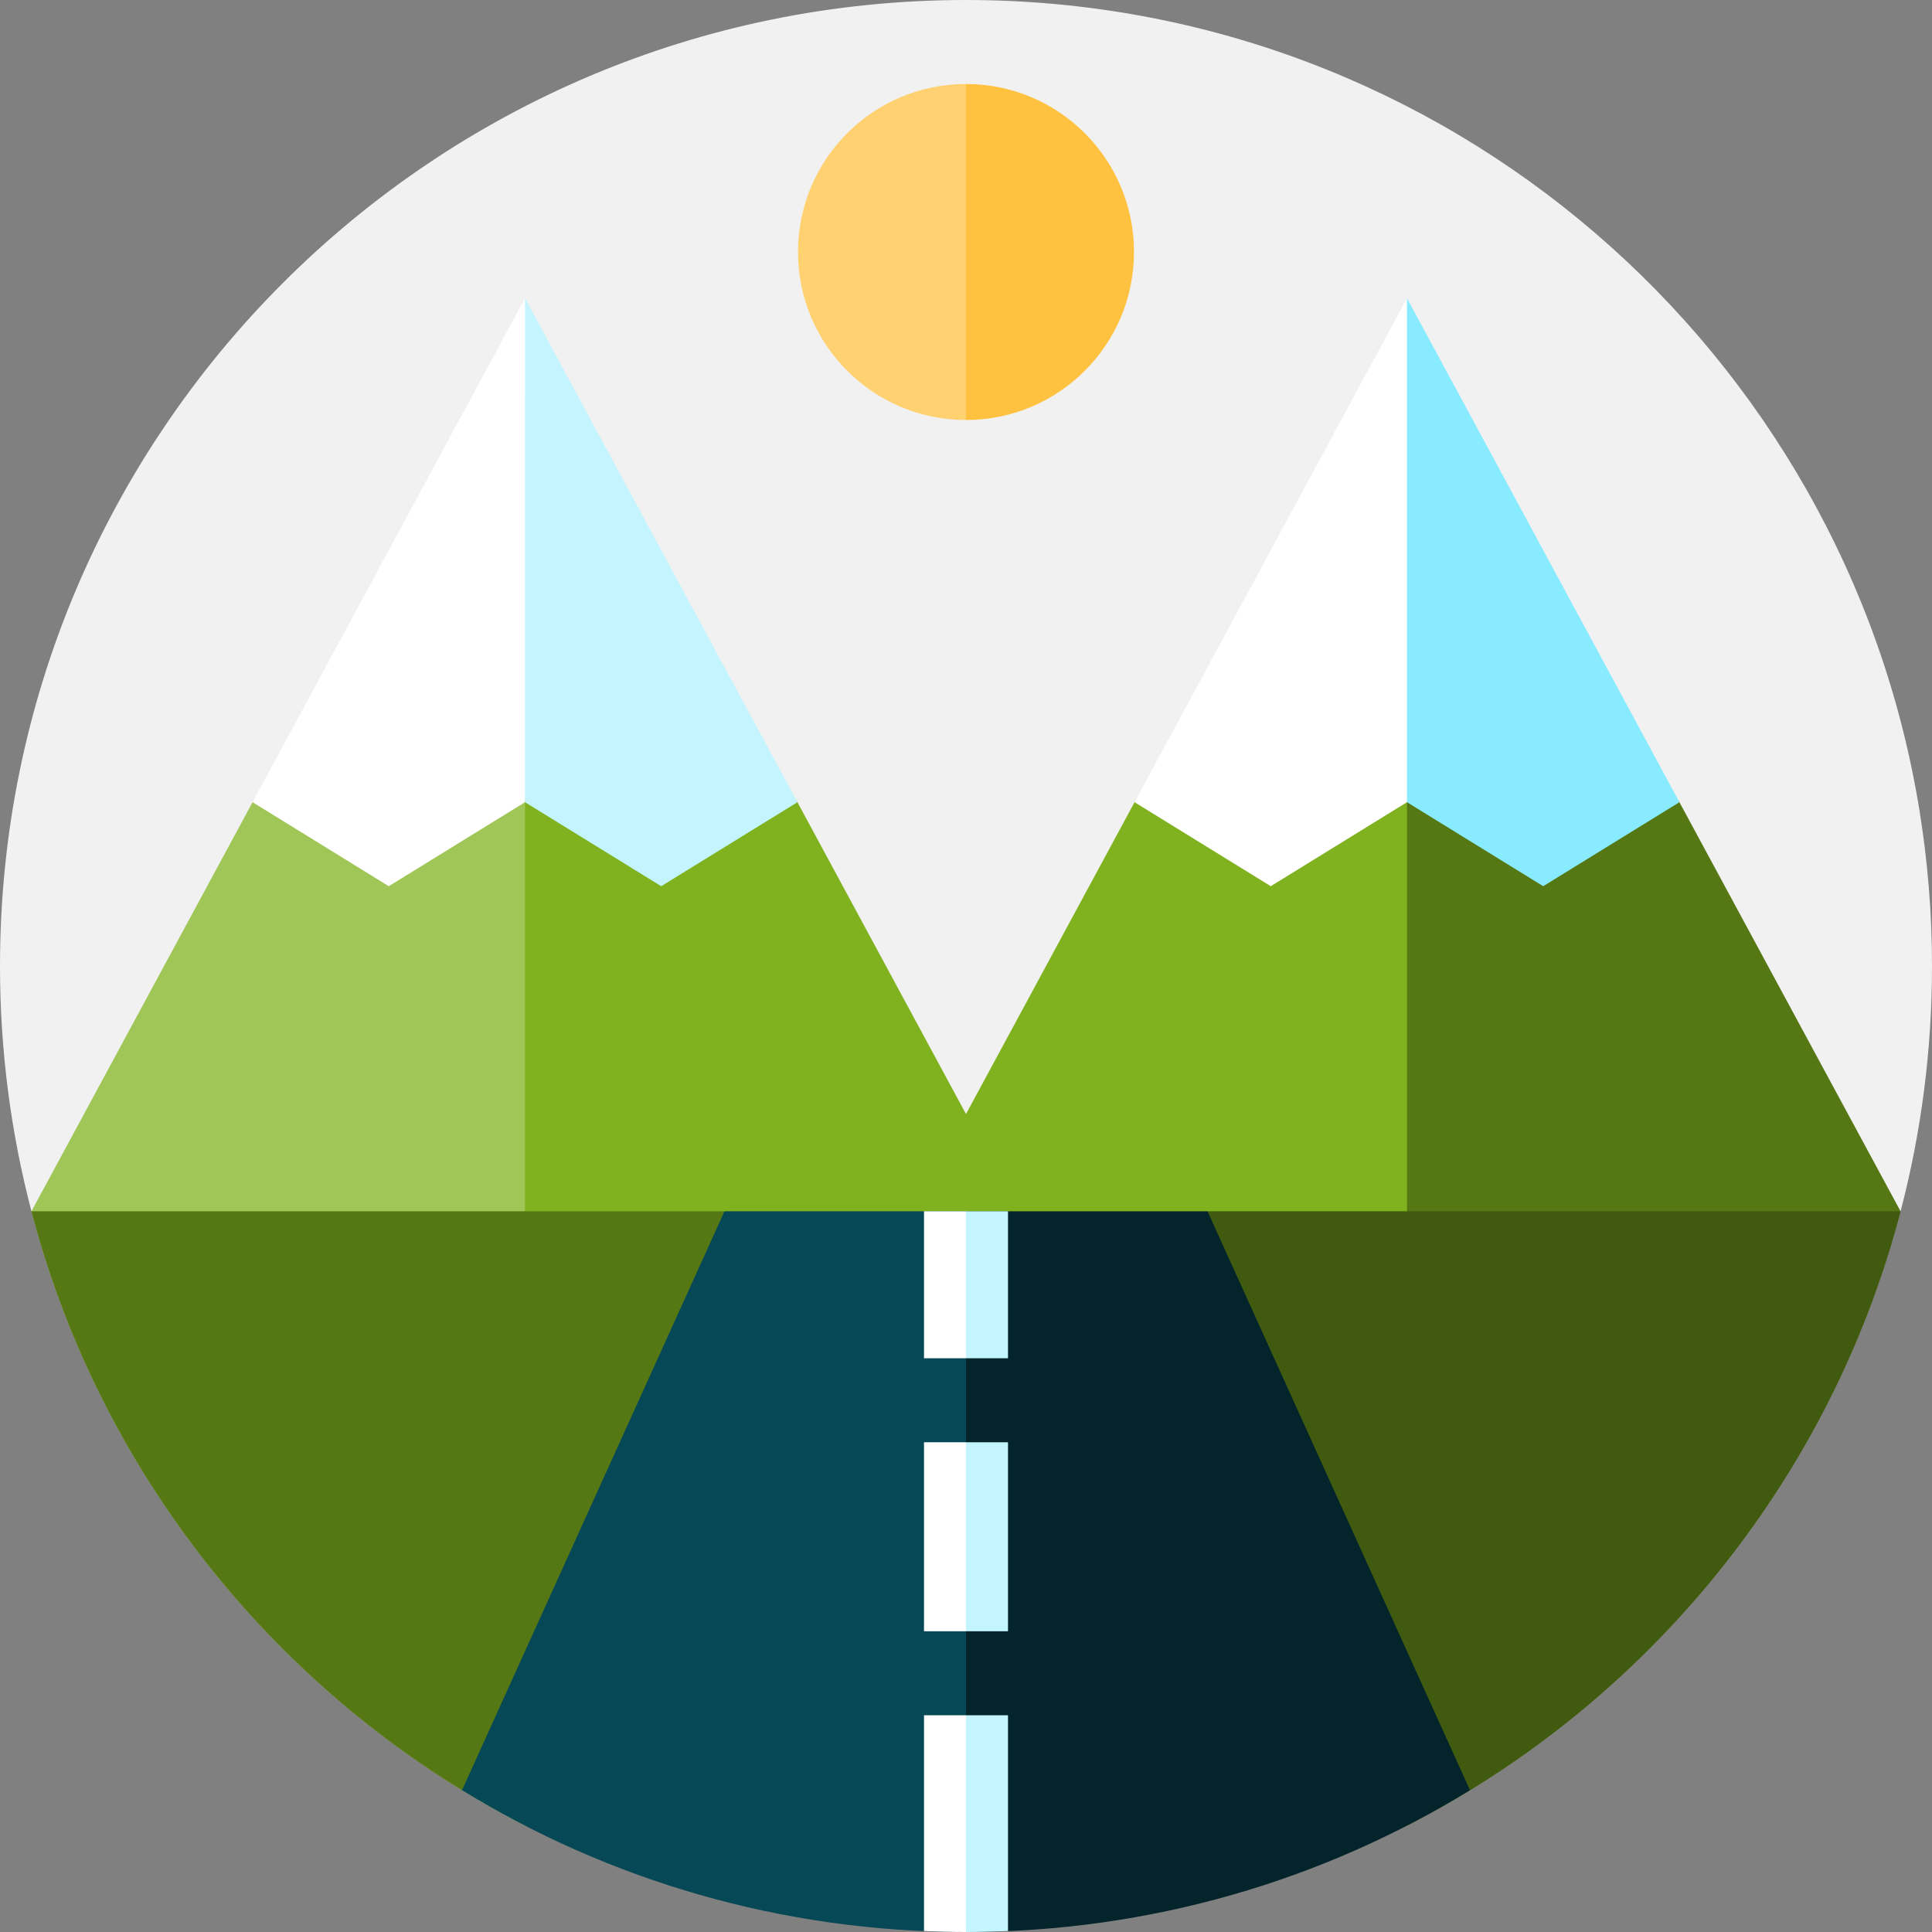 <?xml version="1.0"?>
<svg xmlns="http://www.w3.org/2000/svg" xmlns:xlink="http://www.w3.org/1999/xlink" xmlns:svgjs="http://svgjs.com/svgjs" version="1.1" width="512" height="512" x="0" y="0" viewBox="0 0 460 460" style="enable-background:new 0 0 512 512" xml:space="preserve" class=""><rect x="0" y="0" width="460" height="460" fill="#808080" stroke="none"/><g>
<g xmlns="http://www.w3.org/2000/svg">
	<path style="" d="M457.028,193.029C439.341,83.584,344.439,0,230,0C102.974,0,0,102.975,0,230   c0,20.18,2.608,39.748,7.489,58.397L457.028,193.029z" fill="#f1f1f1" data-original="#2db8d4" class=""/>
	<path style="" d="M457.028,193.029L334.999,71v209.998L125.001,71v217.399H452.52   c4.881-18.648,7.48-38.22,7.48-58.399C460,217.413,458.973,205.067,457.028,193.029z" fill="#f1f1f1" data-original="#0c8faa" class=""/>
	<path style="" d="M125.001,91l-64.865,99.998L7.489,288.397c16.694,63.784,60.085,116.761,117.516,146.28   l9.998-181.839L125.001,91z" fill="#9fc657" data-original="#9fc657" class=""/>
	<polygon style="" points="189.864,190.998 125.001,91 125.001,434.685 324.358,439.812  " fill="#7fb21e" data-original="#7fb21e" class=""/>
	<polygon style="" points="334.999,91 270.135,190.998 135.642,439.812 334.998,434.683 344.998,252.841  " fill="#7fb21e" data-original="#7fb21e" class=""/>
	<path style="" d="M334.999,434.685c57.432-29.521,100.817-82.503,117.512-146.288l-52.65-97.399L334.999,91V434.685z" fill="#557714" data-original="#557714" class=""/>
	<path style="" d="M190,60c0,22.091,17.909,40,40,40l10-40l-10-40C207.909,20,190,37.909,190,60z" fill="#ffd170" data-original="#ffd170"/>
	<path style="" d="M230,20v80c22.091,0,40-17.909,40-40S252.091,20,230,20z" fill="#ffc240" data-original="#ffc240"/>
	<polygon style="" points="60.136,191 92.567,211 124.997,191 134.999,131 125.001,71  " fill="#ffffff" data-original="#ffffff" class=""/>
	<polygon style="" points="125.001,71 124.997,191 157.432,211 189.866,191  " fill="#c4f5ff" data-original="#c4f5ff" class=""/>
	<polygon style="" points="270.134,191 302.565,211 334.995,191 344.997,131 334.999,71  " fill="#ffffff" data-original="#ffffff" class=""/>
	<polygon style="" points="334.999,71 334.995,191 367.43,211 399.864,191  " fill="#89ebff" data-original="#89ebff" class=""/>
	<path style="" d="M7.489,288.397c15.207,58.102,52.564,107.241,102.507,137.85H240l-67.5-137.85H7.489z" fill="#557714" data-original="#557714" class=""/>
	<path style="" d="M452.511,288.397c-15.207,58.102-52.564,107.241-102.507,137.85H230l57.5-137.85H452.511z" fill="#405a0f" data-original="#405a0f"/>
	<path style="" d="M110,426.242C144.936,447.651,186.024,460,230,460l10-85.802l-10-85.802h-57.5L110,426.242z" fill="#064855" data-original="#064855" class=""/>
	<path style="" d="M230,288.397V460c43.976,0,85.064-12.349,120-33.758l-62.5-137.845H230z" fill="#03242b" data-original="#03242b"/>
	<path style="" d="M220,459.771c3.317,0.142,6.648,0.229,10,0.229l5-25.802l-5-25.802h-10V459.771z" fill="#ffffff" data-original="#ffffff" class=""/>
	<path style="" d="M240,459.771v-51.374h-10V460C233.352,460,236.683,459.913,240,459.771z" fill="#c4f5ff" data-original="#c4f5ff" class=""/>
	<polygon style="" points="220,388.397 230,388.397 235,365.897 230,343.397 220,343.397  " fill="#ffffff" data-original="#ffffff" class=""/>
	<rect x="230" y="343.397" style="" width="10" height="45" fill="#c4f5ff" data-original="#c4f5ff" class=""/>
	<polygon style="" points="220,288.397 220,323.397 230,323.397 235,305.897 230,288.397  " fill="#ffffff" data-original="#ffffff" class=""/>
	<rect x="230" y="288.397" style="" width="10" height="35" fill="#c4f5ff" data-original="#c4f5ff" class=""/>
</g>
<g xmlns="http://www.w3.org/2000/svg">
</g>
<g xmlns="http://www.w3.org/2000/svg">
</g>
<g xmlns="http://www.w3.org/2000/svg">
</g>
<g xmlns="http://www.w3.org/2000/svg">
</g>
<g xmlns="http://www.w3.org/2000/svg">
</g>
<g xmlns="http://www.w3.org/2000/svg">
</g>
<g xmlns="http://www.w3.org/2000/svg">
</g>
<g xmlns="http://www.w3.org/2000/svg">
</g>
<g xmlns="http://www.w3.org/2000/svg">
</g>
<g xmlns="http://www.w3.org/2000/svg">
</g>
<g xmlns="http://www.w3.org/2000/svg">
</g>
<g xmlns="http://www.w3.org/2000/svg">
</g>
<g xmlns="http://www.w3.org/2000/svg">
</g>
<g xmlns="http://www.w3.org/2000/svg">
</g>
<g xmlns="http://www.w3.org/2000/svg">
</g>
</g></svg>

